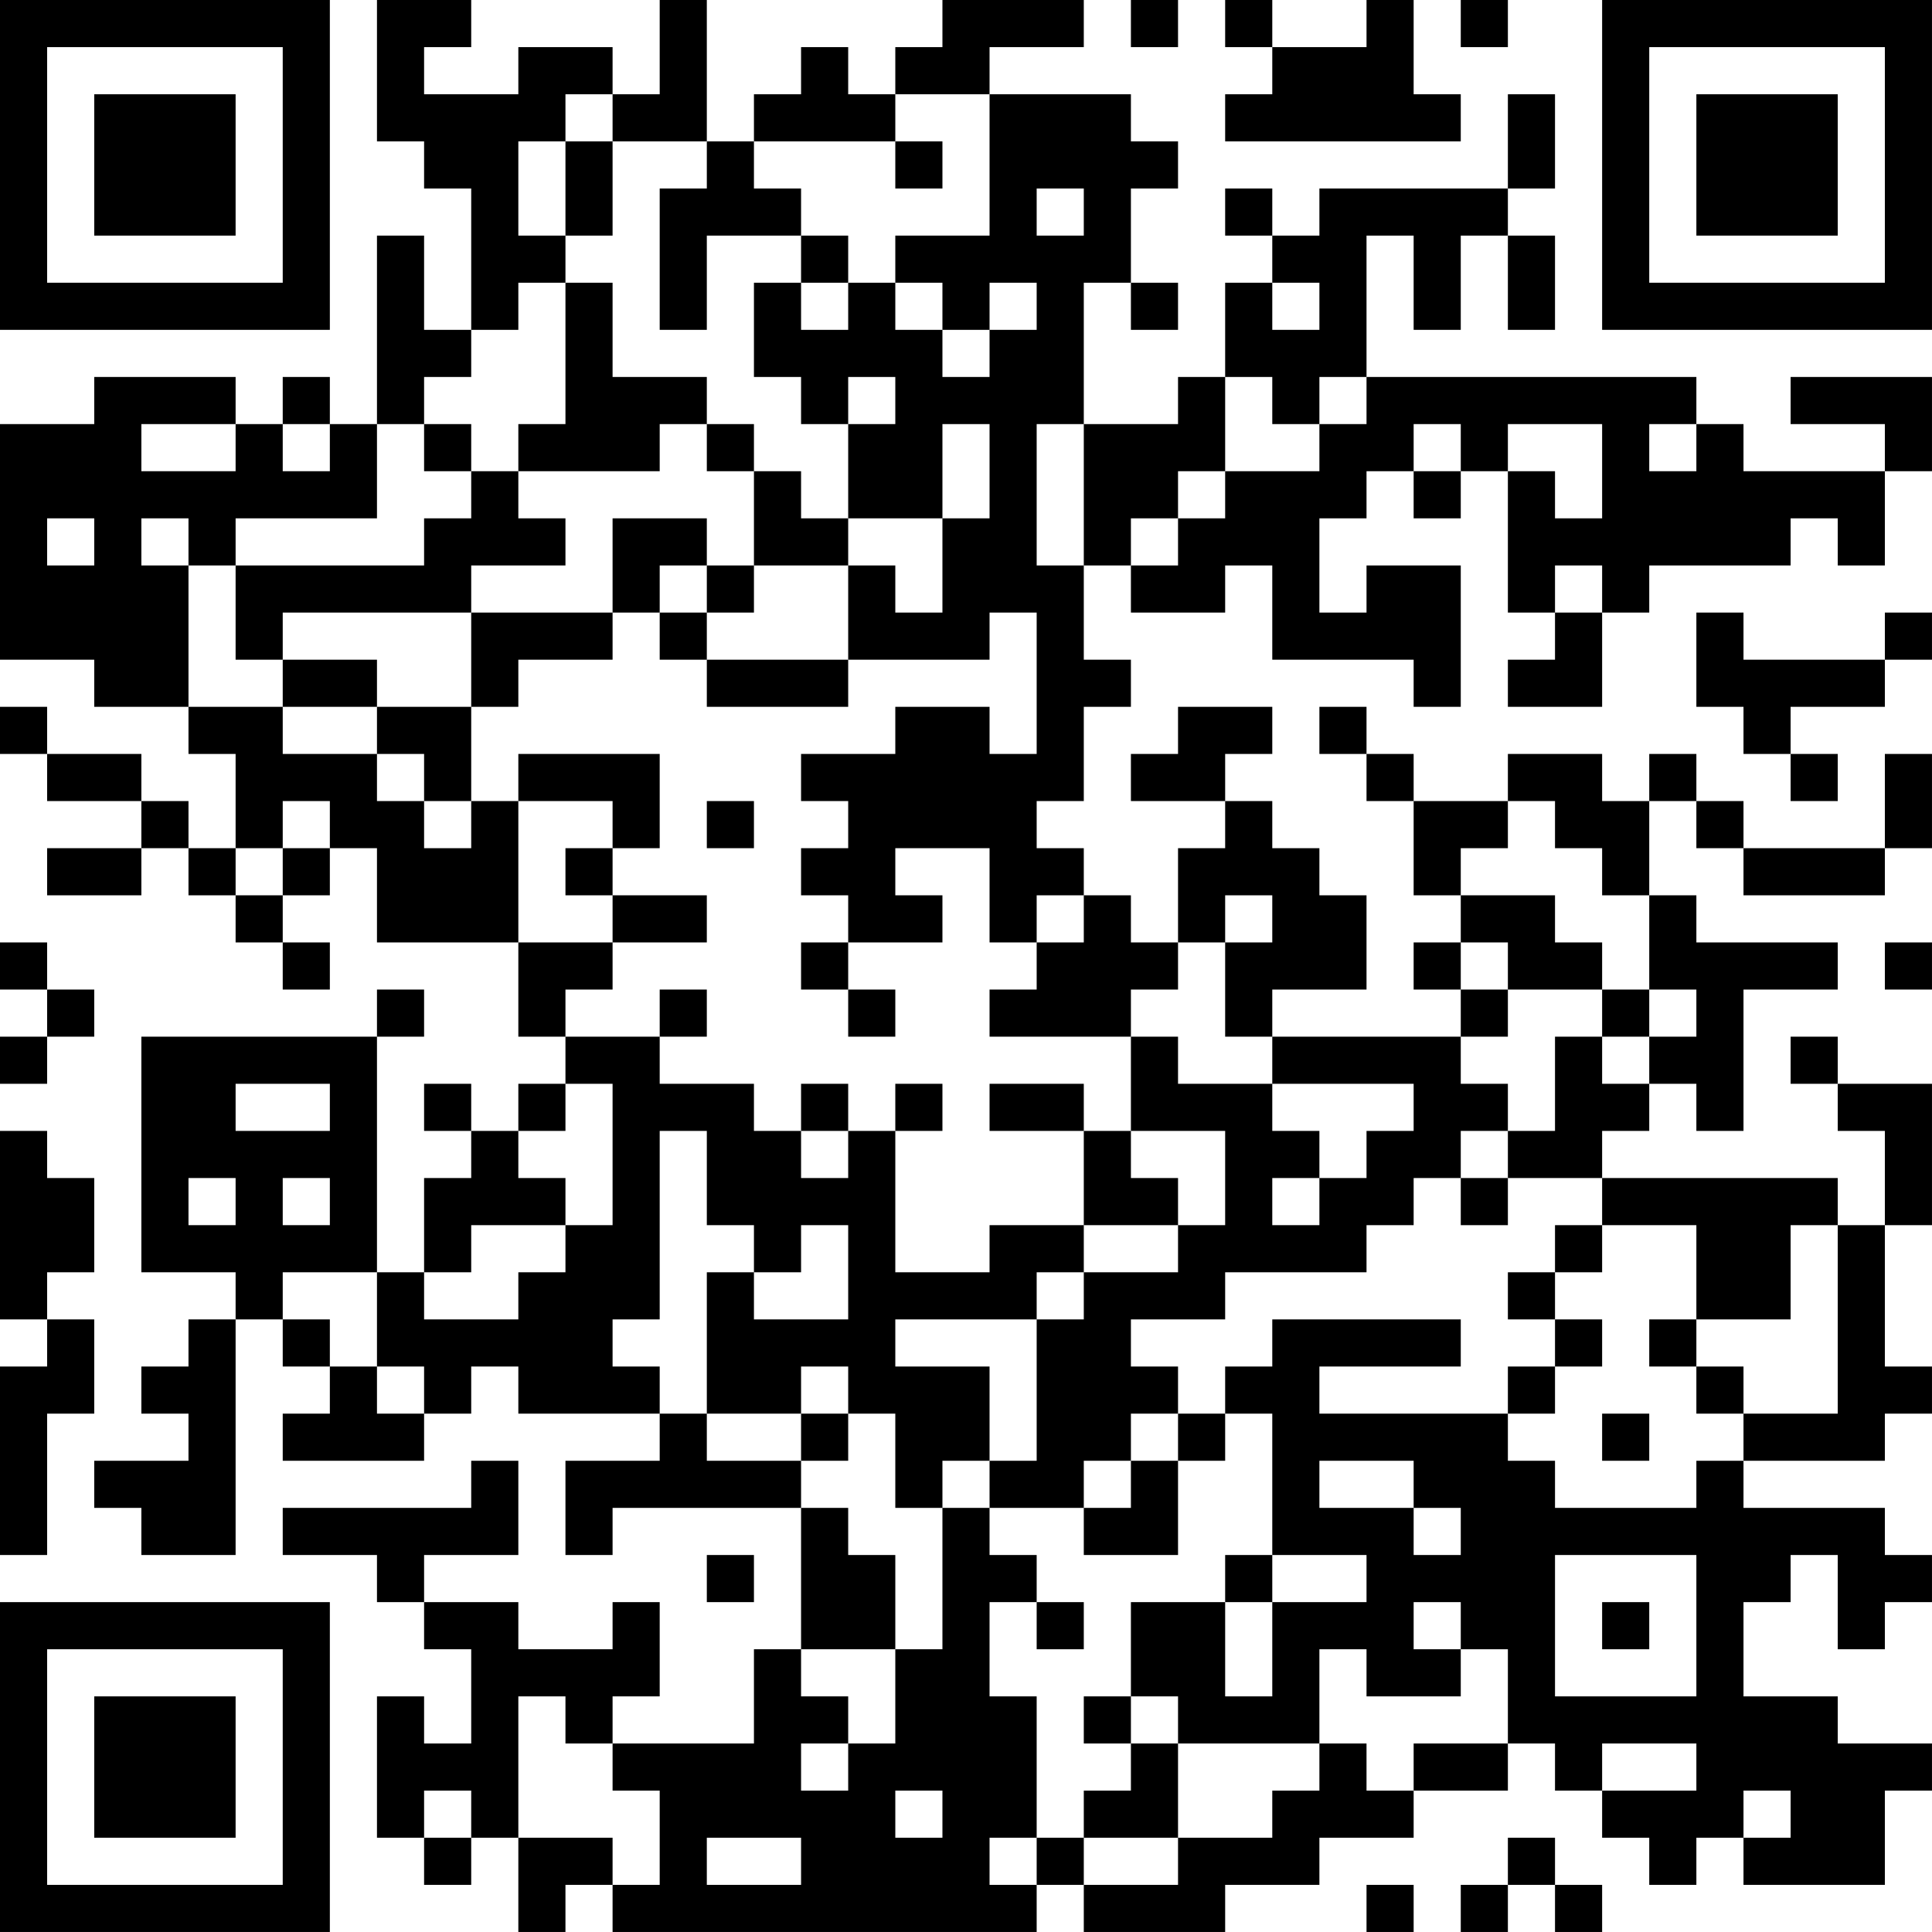 <?xml version="1.0" encoding="UTF-8"?>
<svg xmlns="http://www.w3.org/2000/svg" version="1.1" width="200" height="200" viewBox="0 0 200 200"><rect x="0" y="0" width="200" height="200" fill="#ffffff"/><g transform="scale(4.878)"><g transform="translate(0,0)"><path fill-rule="evenodd" d="M8 0L8 3L9 3L9 4L10 4L10 7L9 7L9 5L8 5L8 9L7 9L7 8L6 8L6 9L5 9L5 8L2 8L2 9L0 9L0 14L2 14L2 15L4 15L4 16L5 16L5 18L4 18L4 17L3 17L3 16L1 16L1 15L0 15L0 16L1 16L1 17L3 17L3 18L1 18L1 19L3 19L3 18L4 18L4 19L5 19L5 20L6 20L6 21L7 21L7 20L6 20L6 19L7 19L7 18L8 18L8 20L11 20L11 22L12 22L12 23L11 23L11 24L10 24L10 23L9 23L9 24L10 24L10 25L9 25L9 27L8 27L8 22L9 22L9 21L8 21L8 22L3 22L3 27L5 27L5 28L4 28L4 29L3 29L3 30L4 30L4 31L2 31L2 32L3 32L3 33L5 33L5 28L6 28L6 29L7 29L7 30L6 30L6 31L9 31L9 30L10 30L10 29L11 29L11 30L14 30L14 31L12 31L12 33L13 33L13 32L17 32L17 35L16 35L16 37L13 37L13 36L14 36L14 34L13 34L13 35L11 35L11 34L9 34L9 33L11 33L11 31L10 31L10 32L6 32L6 33L8 33L8 34L9 34L9 35L10 35L10 37L9 37L9 36L8 36L8 39L9 39L9 40L10 40L10 39L11 39L11 41L12 41L12 40L13 40L13 41L22 41L22 40L23 40L23 41L26 41L26 40L28 40L28 39L30 39L30 38L32 38L32 37L33 37L33 38L34 38L34 39L35 39L35 40L36 40L36 39L37 39L37 40L40 40L40 38L41 38L41 37L39 37L39 36L37 36L37 34L38 34L38 33L39 33L39 35L40 35L40 34L41 34L41 33L40 33L40 32L37 32L37 31L40 31L40 30L41 30L41 29L40 29L40 26L41 26L41 23L39 23L39 22L38 22L38 23L39 23L39 24L40 24L40 26L39 26L39 25L34 25L34 24L35 24L35 23L36 23L36 24L37 24L37 21L39 21L39 20L36 20L36 19L35 19L35 17L36 17L36 18L37 18L37 19L40 19L40 18L41 18L41 16L40 16L40 18L37 18L37 17L36 17L36 16L35 16L35 17L34 17L34 16L32 16L32 17L30 17L30 16L29 16L29 15L28 15L28 16L29 16L29 17L30 17L30 19L31 19L31 20L30 20L30 21L31 21L31 22L27 22L27 21L29 21L29 19L28 19L28 18L27 18L27 17L26 17L26 16L27 16L27 15L25 15L25 16L24 16L24 17L26 17L26 18L25 18L25 20L24 20L24 19L23 19L23 18L22 18L22 17L23 17L23 15L24 15L24 14L23 14L23 12L24 12L24 13L26 13L26 12L27 12L27 14L30 14L30 15L31 15L31 12L29 12L29 13L28 13L28 11L29 11L29 10L30 10L30 11L31 11L31 10L32 10L32 13L33 13L33 14L32 14L32 15L34 15L34 13L35 13L35 12L38 12L38 11L39 11L39 12L40 12L40 10L41 10L41 8L38 8L38 9L40 9L40 10L37 10L37 9L36 9L36 8L29 8L29 5L30 5L30 7L31 7L31 5L32 5L32 7L33 7L33 5L32 5L32 4L33 4L33 2L32 2L32 4L28 4L28 5L27 5L27 4L26 4L26 5L27 5L27 6L26 6L26 8L25 8L25 9L23 9L23 6L24 6L24 7L25 7L25 6L24 6L24 4L25 4L25 3L24 3L24 2L21 2L21 1L23 1L23 0L20 0L20 1L19 1L19 2L18 2L18 1L17 1L17 2L16 2L16 3L15 3L15 0L14 0L14 2L13 2L13 1L11 1L11 2L9 2L9 1L10 1L10 0ZM24 0L24 1L25 1L25 0ZM26 0L26 1L27 1L27 2L26 2L26 3L31 3L31 2L30 2L30 0L29 0L29 1L27 1L27 0ZM31 0L31 1L32 1L32 0ZM12 2L12 3L11 3L11 5L12 5L12 6L11 6L11 7L10 7L10 8L9 8L9 9L8 9L8 11L5 11L5 12L4 12L4 11L3 11L3 12L4 12L4 15L6 15L6 16L8 16L8 17L9 17L9 18L10 18L10 17L11 17L11 20L13 20L13 21L12 21L12 22L14 22L14 23L16 23L16 24L17 24L17 25L18 25L18 24L19 24L19 27L21 27L21 26L23 26L23 27L22 27L22 28L19 28L19 29L21 29L21 31L20 31L20 32L19 32L19 30L18 30L18 29L17 29L17 30L15 30L15 27L16 27L16 28L18 28L18 26L17 26L17 27L16 27L16 26L15 26L15 24L14 24L14 28L13 28L13 29L14 29L14 30L15 30L15 31L17 31L17 32L18 32L18 33L19 33L19 35L17 35L17 36L18 36L18 37L17 37L17 38L18 38L18 37L19 37L19 35L20 35L20 32L21 32L21 33L22 33L22 34L21 34L21 36L22 36L22 39L21 39L21 40L22 40L22 39L23 39L23 40L25 40L25 39L27 39L27 38L28 38L28 37L29 37L29 38L30 38L30 37L32 37L32 35L31 35L31 34L30 34L30 35L31 35L31 36L29 36L29 35L28 35L28 37L25 37L25 36L24 36L24 34L26 34L26 36L27 36L27 34L29 34L29 33L27 33L27 30L26 30L26 29L27 29L27 28L31 28L31 29L28 29L28 30L32 30L32 31L33 31L33 32L36 32L36 31L37 31L37 30L39 30L39 26L38 26L38 28L36 28L36 26L34 26L34 25L32 25L32 24L33 24L33 22L34 22L34 23L35 23L35 22L36 22L36 21L35 21L35 19L34 19L34 18L33 18L33 17L32 17L32 18L31 18L31 19L33 19L33 20L34 20L34 21L32 21L32 20L31 20L31 21L32 21L32 22L31 22L31 23L32 23L32 24L31 24L31 25L30 25L30 26L29 26L29 27L26 27L26 28L24 28L24 29L25 29L25 30L24 30L24 31L23 31L23 32L21 32L21 31L22 31L22 28L23 28L23 27L25 27L25 26L26 26L26 24L24 24L24 22L25 22L25 23L27 23L27 24L28 24L28 25L27 25L27 26L28 26L28 25L29 25L29 24L30 24L30 23L27 23L27 22L26 22L26 20L27 20L27 19L26 19L26 20L25 20L25 21L24 21L24 22L21 22L21 21L22 21L22 20L23 20L23 19L22 19L22 20L21 20L21 18L19 18L19 19L20 19L20 20L18 20L18 19L17 19L17 18L18 18L18 17L17 17L17 16L19 16L19 15L21 15L21 16L22 16L22 13L21 13L21 14L18 14L18 12L19 12L19 13L20 13L20 11L21 11L21 9L20 9L20 11L18 11L18 9L19 9L19 8L18 8L18 9L17 9L17 8L16 8L16 6L17 6L17 7L18 7L18 6L19 6L19 7L20 7L20 8L21 8L21 7L22 7L22 6L21 6L21 7L20 7L20 6L19 6L19 5L21 5L21 2L19 2L19 3L16 3L16 4L17 4L17 5L15 5L15 7L14 7L14 4L15 4L15 3L13 3L13 2ZM12 3L12 5L13 5L13 3ZM19 3L19 4L20 4L20 3ZM22 4L22 5L23 5L23 4ZM17 5L17 6L18 6L18 5ZM12 6L12 9L11 9L11 10L10 10L10 9L9 9L9 10L10 10L10 11L9 11L9 12L5 12L5 14L6 14L6 15L8 15L8 16L9 16L9 17L10 17L10 15L11 15L11 14L13 14L13 13L14 13L14 14L15 14L15 15L18 15L18 14L15 14L15 13L16 13L16 12L18 12L18 11L17 11L17 10L16 10L16 9L15 9L15 8L13 8L13 6ZM27 6L27 7L28 7L28 6ZM26 8L26 10L25 10L25 11L24 11L24 12L25 12L25 11L26 11L26 10L28 10L28 9L29 9L29 8L28 8L28 9L27 9L27 8ZM3 9L3 10L5 10L5 9ZM6 9L6 10L7 10L7 9ZM14 9L14 10L11 10L11 11L12 11L12 12L10 12L10 13L6 13L6 14L8 14L8 15L10 15L10 13L13 13L13 11L15 11L15 12L14 12L14 13L15 13L15 12L16 12L16 10L15 10L15 9ZM22 9L22 12L23 12L23 9ZM30 9L30 10L31 10L31 9ZM32 9L32 10L33 10L33 11L34 11L34 9ZM35 9L35 10L36 10L36 9ZM1 11L1 12L2 12L2 11ZM33 12L33 13L34 13L34 12ZM36 13L36 15L37 15L37 16L38 16L38 17L39 17L39 16L38 16L38 15L40 15L40 14L41 14L41 13L40 13L40 14L37 14L37 13ZM11 16L11 17L13 17L13 18L12 18L12 19L13 19L13 20L15 20L15 19L13 19L13 18L14 18L14 16ZM6 17L6 18L5 18L5 19L6 19L6 18L7 18L7 17ZM15 17L15 18L16 18L16 17ZM0 20L0 21L1 21L1 22L0 22L0 23L1 23L1 22L2 22L2 21L1 21L1 20ZM17 20L17 21L18 21L18 22L19 22L19 21L18 21L18 20ZM40 20L40 21L41 21L41 20ZM14 21L14 22L15 22L15 21ZM34 21L34 22L35 22L35 21ZM5 23L5 24L7 24L7 23ZM12 23L12 24L11 24L11 25L12 25L12 26L10 26L10 27L9 27L9 28L11 28L11 27L12 27L12 26L13 26L13 23ZM17 23L17 24L18 24L18 23ZM19 23L19 24L20 24L20 23ZM21 23L21 24L23 24L23 26L25 26L25 25L24 25L24 24L23 24L23 23ZM0 24L0 28L1 28L1 29L0 29L0 33L1 33L1 30L2 30L2 28L1 28L1 27L2 27L2 25L1 25L1 24ZM4 25L4 26L5 26L5 25ZM6 25L6 26L7 26L7 25ZM31 25L31 26L32 26L32 25ZM33 26L33 27L32 27L32 28L33 28L33 29L32 29L32 30L33 30L33 29L34 29L34 28L33 28L33 27L34 27L34 26ZM6 27L6 28L7 28L7 29L8 29L8 30L9 30L9 29L8 29L8 27ZM35 28L35 29L36 29L36 30L37 30L37 29L36 29L36 28ZM17 30L17 31L18 31L18 30ZM25 30L25 31L24 31L24 32L23 32L23 33L25 33L25 31L26 31L26 30ZM34 30L34 31L35 31L35 30ZM28 31L28 32L30 32L30 33L31 33L31 32L30 32L30 31ZM15 33L15 34L16 34L16 33ZM26 33L26 34L27 34L27 33ZM33 33L33 36L36 36L36 33ZM22 34L22 35L23 35L23 34ZM34 34L34 35L35 35L35 34ZM11 36L11 39L13 39L13 40L14 40L14 38L13 38L13 37L12 37L12 36ZM23 36L23 37L24 37L24 38L23 38L23 39L25 39L25 37L24 37L24 36ZM34 37L34 38L36 38L36 37ZM9 38L9 39L10 39L10 38ZM19 38L19 39L20 39L20 38ZM37 38L37 39L38 39L38 38ZM15 39L15 40L17 40L17 39ZM32 39L32 40L31 40L31 41L32 41L32 40L33 40L33 41L34 41L34 40L33 40L33 39ZM29 40L29 41L30 41L30 40ZM0 0L0 7L7 7L7 0ZM1 1L1 6L6 6L6 1ZM2 2L2 5L5 5L5 2ZM34 0L34 7L41 7L41 0ZM35 1L35 6L40 6L40 1ZM36 2L36 5L39 5L39 2ZM0 34L0 41L7 41L7 34ZM1 35L1 40L6 40L6 35ZM2 36L2 39L5 39L5 36Z" fill="#000000"/></g></g></svg>

